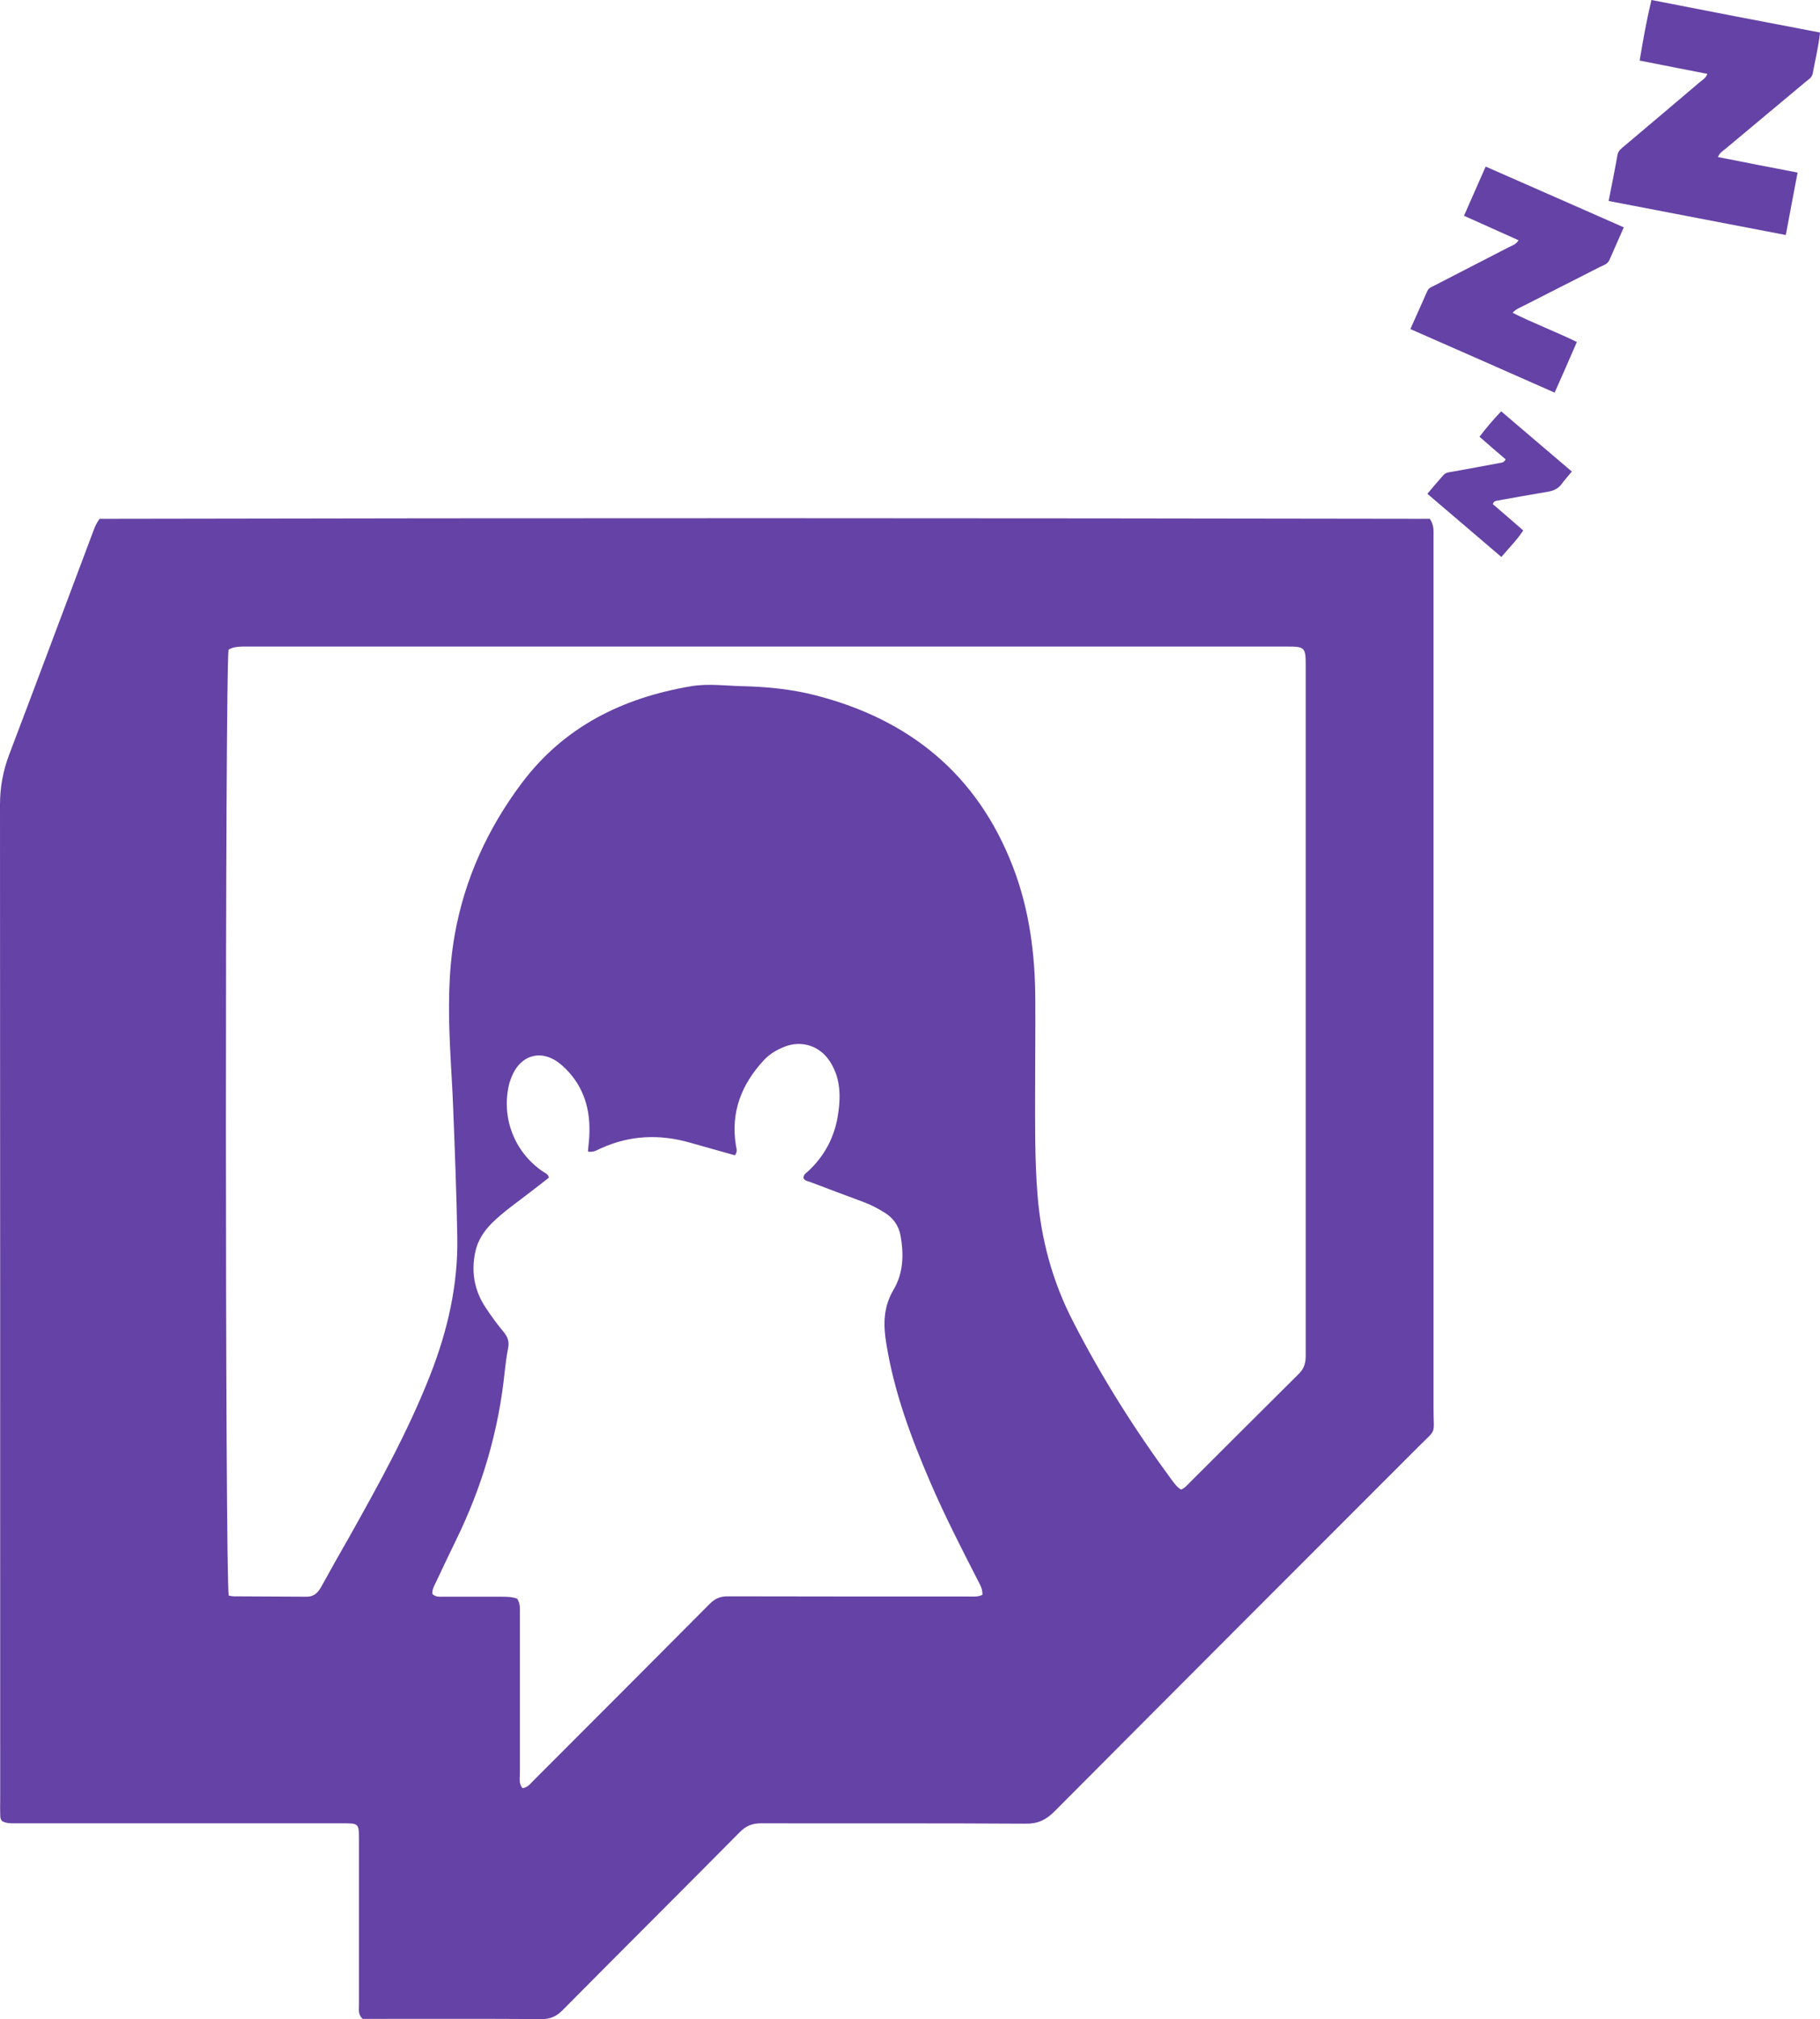 <?xml version="1.0" encoding="UTF-8" standalone="no"?>
<!-- Generator: Adobe Illustrator 21.0.2, SVG Export Plug-In . SVG Version: 6.00 Build 0)  -->

<svg
   xmlns:dc="http://purl.org/dc/elements/1.1/"
   xmlns:cc="http://creativecommons.org/ns#"
   xmlns:rdf="http://www.w3.org/1999/02/22-rdf-syntax-ns#"
   xmlns:svg="http://www.w3.org/2000/svg"
   xmlns="http://www.w3.org/2000/svg"
   xmlns:sodipodi="http://sodipodi.sourceforge.net/DTD/sodipodi-0.dtd"
   xmlns:inkscape="http://www.inkscape.org/namespaces/inkscape"
   version="1.1"
   id="Layer_2"
   x="0px"
   y="0px"
   viewBox="0 0 973.9 1079.905"
   xml:space="preserve"
   sodipodi:docname="gt-offline.svg"
   width="973.9"
   height="1079.905"
   inkscape:version="0.92.2 5c3e80d, 2017-08-06"><defs
     id="defs24" /><sodipodi:namedview
     pagecolor="#ffffff"
     bordercolor="#666666"
     borderopacity="1"
     objecttolerance="10"
     gridtolerance="10"
     guidetolerance="10"
     inkscape:pageopacity="0"
     inkscape:pageshadow="2"
     inkscape:window-width="640"
     inkscape:window-height="480"
     id="namedview22"
     showgrid="false"
     fit-margin-top="0"
     fit-margin-left="0"
     fit-margin-right="0"
     fit-margin-bottom="0"
     inkscape:zoom="0.17760417"
     inkscape:cx="460.2"
     inkscape:cy="477.72535"
     inkscape:window-x="180"
     inkscape:window-y="146"
     inkscape:window-maximized="0"
     inkscape:current-layer="Layer_2"
     showguides="false" /><style
     type="text/css"
     id="style2">
	.st0{fill:#6542A5;}
	.st1{fill:#FFFFFF;}
</style><g
     id="g46"><path
       class="st0"
       d="m 973.9,17.4 c -0.8,7.7 -2.6,14.8 -3.9,21.9 -0.4,2.2 -2.2,3.2 -3.7,4.4 -14.4,12 -28.7,24 -43.1,36 -1.3,1.1 -3,1.9 -3.9,4.3 14.1,2.8 28,5.5 42.6,8.3 -2.1,11.2 -4.2,21.9 -6.3,33.4 -31.8,-6.1 -63.1,-12.1 -94.8,-18.2 1.7,-8.7 3.3,-16.5 4.7,-24.5 0.4,-2.5 2.2,-3.6 3.8,-5 13.4,-11.3 26.8,-22.6 40.2,-34 1.4,-1.2 3.3,-2.1 4.1,-4.5 -12,-2.3 -23.9,-4.7 -36.2,-7.1 1.8,-11 3.7,-21.5 6.3,-32.4 30.2,5.9 60.1,11.7 90.2,17.4 z"
       id="path4"
       inkscape:connector-curvature="0"
       style="fill:#6542a5" /><path
       class="st0"
       d="m 868.9,121.6 c -2.7,6.1 -5.2,11.8 -7.7,17.5 -1,2.2 -3.2,2.8 -5.1,3.7 -13.7,7 -27.4,13.9 -41.1,20.9 -1.7,0.9 -3.7,1.5 -5.6,3.6 11.2,5.6 22.6,9.9 34.4,15.6 -3.9,9 -7.7,17.7 -11.9,27.1 -25.8,-11.4 -51.2,-22.6 -77.2,-34 3.2,-7.2 6.2,-13.8 9.1,-20.4 0.8,-1.8 2.6,-2.2 4.2,-3.1 13.1,-6.8 26.3,-13.5 39.4,-20.3 1.7,-0.9 3.7,-1.3 5.2,-3.7 -9.6,-4.3 -19.2,-8.6 -29.2,-13.1 3.9,-8.8 7.6,-17.2 11.6,-26.3 24.5,10.7 48.9,21.5 73.9,32.5 z"
       id="path6"
       inkscape:connector-curvature="0"
       style="fill:#6542a5" /><path
       class="st0"
       d="m 841.1,252.2 c -1.9,2.4 -3.8,4.4 -5.4,6.6 -1.9,2.6 -4.4,3.7 -7.4,4.2 -9,1.5 -17.8,3.1 -26.8,4.7 -0.9,0.2 -2,0.1 -2.7,1.9 5.2,4.5 10.7,9.2 16.3,14.1 -3.3,5.1 -7.5,9.2 -11.7,14.2 -13.1,-11.2 -26.1,-22.3 -39.6,-33.8 2.9,-3.5 5.7,-6.7 8.5,-9.9 1.3,-1.5 3,-1.6 4.8,-1.9 8.5,-1.5 17,-3.1 25.6,-4.7 0.9,-0.2 2,-0.1 3,-1.9 -4.7,-4 -9.3,-8 -14,-12.1 3.7,-4.9 7.4,-9.2 11.6,-13.6 12.6,10.7 25,21.3 37.8,32.2 z"
       id="path8"
       inkscape:connector-curvature="0"
       style="fill:#6542a5" /><g
       id="g38"><path
         style="fill:#6542a5"
         inkscape:connector-curvature="0"
         id="path10"
         d="m 244,823.8 c -3.6,7.4 -7.2,14.9 -10.7,22.4 -1,2.1 -2.2,4.1 -1.9,6.4 2.1,1.9 4.3,1.3 6.5,1.4 10.1,0 20.1,0 30.2,0 2.8,0 5.5,0 8.6,1 1.8,2.7 1.5,5.5 1.5,8.2 0,28.4 0,56.8 0,85.2 0,2.6 -0.7,5.6 1.4,8 2.7,-0.3 4.1,-2.3 5.7,-3.9 31.5,-31.5 63.1,-63.1 94.5,-94.7 2.7,-2.7 5.5,-4 9.4,-4 43,0.1 86,0.1 129,0.1 2.5,0 5.1,0.3 7.5,-0.9 0.2,-3.4 -1.5,-5.8 -2.8,-8.4 -8.7,-17 -17.4,-34 -25,-51.6 -10.3,-23.9 -19.4,-48.2 -23.6,-74.2 -1.7,-10.2 -1.7,-19.7 3.9,-29.1 5.2,-8.8 5.5,-18.8 3.7,-28.8 -1,-5.3 -3.8,-9.4 -8.5,-12.3 -3.7,-2.3 -7.5,-4.3 -11.6,-5.8 -9.4,-3.5 -18.8,-7 -28.2,-10.6 -1.4,-0.5 -3.1,-0.6 -3.7,-2.3 0.2,-1.9 1.7,-2.7 2.8,-3.7 8.5,-8 13.7,-17.8 15.6,-29.2 1.7,-10.3 1.7,-20.5 -4.5,-29.7 -5.4,-8 -14.9,-11 -23.9,-7.5 -4.3,1.7 -8.2,4 -11.3,7.4 -11.9,12.9 -17.7,27.8 -14.8,45.5 0.3,1.6 1,3.4 -0.6,5.2 -7.9,-2.2 -15.9,-4.5 -23.8,-6.7 -16.3,-4.7 -32.3,-4.1 -47.9,3 -2,0.9 -4,2.3 -6.9,1.7 0.3,-3.6 0.8,-6.9 0.8,-10.3 0.4,-14.2 -4.1,-26.5 -14.8,-35.9 -10.7,-9.4 -22.9,-5.6 -27.4,7.8 -0.2,0.6 -0.4,1.1 -0.6,1.7 -4.7,18.3 2.6,37.2 18.2,47.6 1.1,0.7 2.5,1.1 2.9,3.1 -3.4,2.7 -7,5.4 -10.6,8.2 -6.7,5.2 -13.7,10 -19.8,16 -4.4,4.4 -7.7,9.4 -9,15.6 -2.2,10.6 -0.5,20.4 5.4,29.4 3,4.6 6.3,9.1 9.8,13.3 2.2,2.7 3.1,5.2 2.4,8.6 -0.8,4 -1.3,8.2 -1.8,12.3 -3.2,31.9 -12.1,61.9 -26.1,90.5 z M 122.3,347.5 c -1.9,14.1 -1.9,494.2 0.1,505.9 1.1,0.2 1.9,0.4 2.6,0.4 13,0.1 26,0.1 39.1,0.2 3.9,0 6,-2.1 7.8,-5.3 4.8,-8.8 9.8,-17.6 14.8,-26.3 15.9,-28.4 31.7,-56.8 43.6,-87.2 9.3,-23.8 14.9,-48.2 14.4,-73.8 -0.4,-22.9 -1.3,-45.8 -2.2,-68.6 -0.4,-11.1 -1.2,-22.1 -1.7,-33.1 -0.9,-19.9 -1,-39.8 2.5,-59.6 5.3,-29.9 17.6,-56.8 35.7,-81 22.8,-30.5 54.2,-45.9 91,-52.1 9.1,-1.5 18.1,-0.2 27.2,0 13.2,0.3 26.4,1.6 39.2,4.9 50.3,12.9 86.5,42.3 105.5,91.4 8.9,22.9 12,46.9 12.1,71.3 0.1,16.4 -0.1,32.8 -0.1,49.1 0,18.6 -0.2,37.1 1.3,55.6 1.9,23.7 8,46.1 18.9,67.3 15.2,29.7 33,57.9 52.8,84.8 1.5,2 3,4.1 5.1,5.3 2,-0.8 3.1,-2.2 4.4,-3.5 19.6,-19.5 39.1,-39.1 58.7,-58.5 2.8,-2.8 3.6,-5.8 3.6,-9.6 0,-123.1 0,-246.3 0,-369.4 0,-9.4 -0.5,-9.9 -10.1,-9.9 -182.3,0 -364.7,0 -547,0 -3.9,0 -7.9,0 -11.8,0 -2.8,0.1 -5.3,0.3 -7.5,1.7 z m 642.8,-70 c 2.3,3.3 2,6.3 2,9.2 0,16.2 0,32.4 0,48.5 0,139.5 0,279 0,418.5 0,14.2 2,10 -8.4,20.4 -64.9,64.9 -129.8,129.8 -194.5,194.8 -4.5,4.5 -8.9,6.6 -15.5,6.5 -47.1,-0.3 -94.3,-0.1 -141.5,-0.2 -4.7,0 -8.1,1.4 -11.4,4.8 -31.5,31.8 -63.3,63.4 -94.8,95.2 -3.3,3.3 -6.6,4.8 -11.3,4.7 -29.8,-0.2 -59.6,-0.1 -89.4,-0.1 -2.1,0 -4.3,0 -6.2,0 -2.6,-2.2 -2,-4.9 -2,-7.4 0,-29.4 0,-58.8 0,-88.2 0,-9 -0.1,-9 -8.8,-9 -58.4,0 -116.8,0 -175.2,0 -2.4,0 -4.7,0.1 -7,-1.2 -1.2,-1.3 -0.9,-2.9 -1,-4.4 -0.1,-2.2 0,-4.3 0,-6.5 0,-177.6 0,-355.2 -0.1,-532.7 0,-9.3 1.6,-17.9 4.8,-26.5 14.9,-39.2 29.6,-78.6 44.4,-117.9 1,-2.5 1.7,-5.3 4.1,-8.5 237.2,-0.5 474.7,-0.4 711.8,0 z"
         class="st0" /><path
         style="fill:none"
         inkscape:connector-curvature="0"
         id="path12"
         d="m 268.1,854.1 c -10.1,0 -20.1,0 -30.2,0 -2.1,0 -4.4,0.5 -6.5,-1.4 -0.3,-2.3 1,-4.3 1.9,-6.4 3.5,-7.5 7,-15 10.7,-22.4 14,-28.6 22.9,-58.7 26.2,-90.4 0.4,-4.1 0.9,-8.2 1.8,-12.3 0.7,-3.4 -0.2,-6 -2.4,-8.6 -3.5,-4.3 -6.8,-8.7 -9.8,-13.3 -5.9,-9 -7.6,-18.9 -5.4,-29.4 1.3,-6.2 4.6,-11.2 9,-15.6 6.1,-6 13.1,-10.8 19.8,-16 3.6,-2.8 7.2,-5.5 10.6,-8.2 -0.3,-2 -1.8,-2.4 -2.9,-3.1 -15.6,-10.4 -22.9,-29.4 -18.2,-47.6 0.1,-0.6 0.4,-1.1 0.6,-1.7 4.6,-13.4 16.7,-17.1 27.4,-7.8 10.7,9.4 15.2,21.8 14.8,35.9 -0.1,3.3 -0.5,6.6 -0.8,10.3 2.9,0.6 4.9,-0.8 6.9,-1.7 15.6,-7.2 31.6,-7.7 47.9,-3 7.9,2.3 15.9,4.5 23.8,6.7 1.7,-1.8 0.9,-3.5 0.6,-5.2 -2.9,-17.7 2.8,-32.6 14.8,-45.5 3.1,-3.4 7,-5.7 11.3,-7.4 9,-3.5 18.6,-0.6 23.9,7.5 6.2,9.2 6.2,19.4 4.5,29.7 -1.9,11.4 -7.1,21.2 -15.6,29.2 -1.1,1 -2.6,1.8 -2.8,3.7 0.6,1.7 2.3,1.8 3.7,2.3 9.4,3.6 18.8,7.1 28.2,10.6 4.1,1.5 7.9,3.5 11.6,5.8 4.6,2.9 7.5,7.1 8.5,12.3 1.8,9.9 1.5,20 -3.7,28.8 -5.6,9.4 -5.6,18.8 -3.9,29.1 4.2,25.9 13.3,50.2 23.6,74.2 7.6,17.6 16.3,34.6 25,51.6 1.3,2.6 3,5.1 2.8,8.4 -2.5,1.3 -5,0.9 -7.5,0.9 -43,0 -86,0 -129,-0.1 -3.9,0 -6.7,1.3 -9.4,4 -31.5,31.6 -63,63.1 -94.5,94.7 -1.6,1.6 -3.1,3.6 -5.7,3.9 -2.1,-2.4 -1.4,-5.3 -1.4,-8 -0.1,-28.4 0,-56.8 0,-85.2 0,-2.7 0.3,-5.5 -1.5,-8.2 -3.2,-1.1 -5.9,-1.2 -8.7,-1.1 z"
         class="st1" /></g></g><g
     id="g16"
     transform="translate(-499.8,0.1)" /></svg>